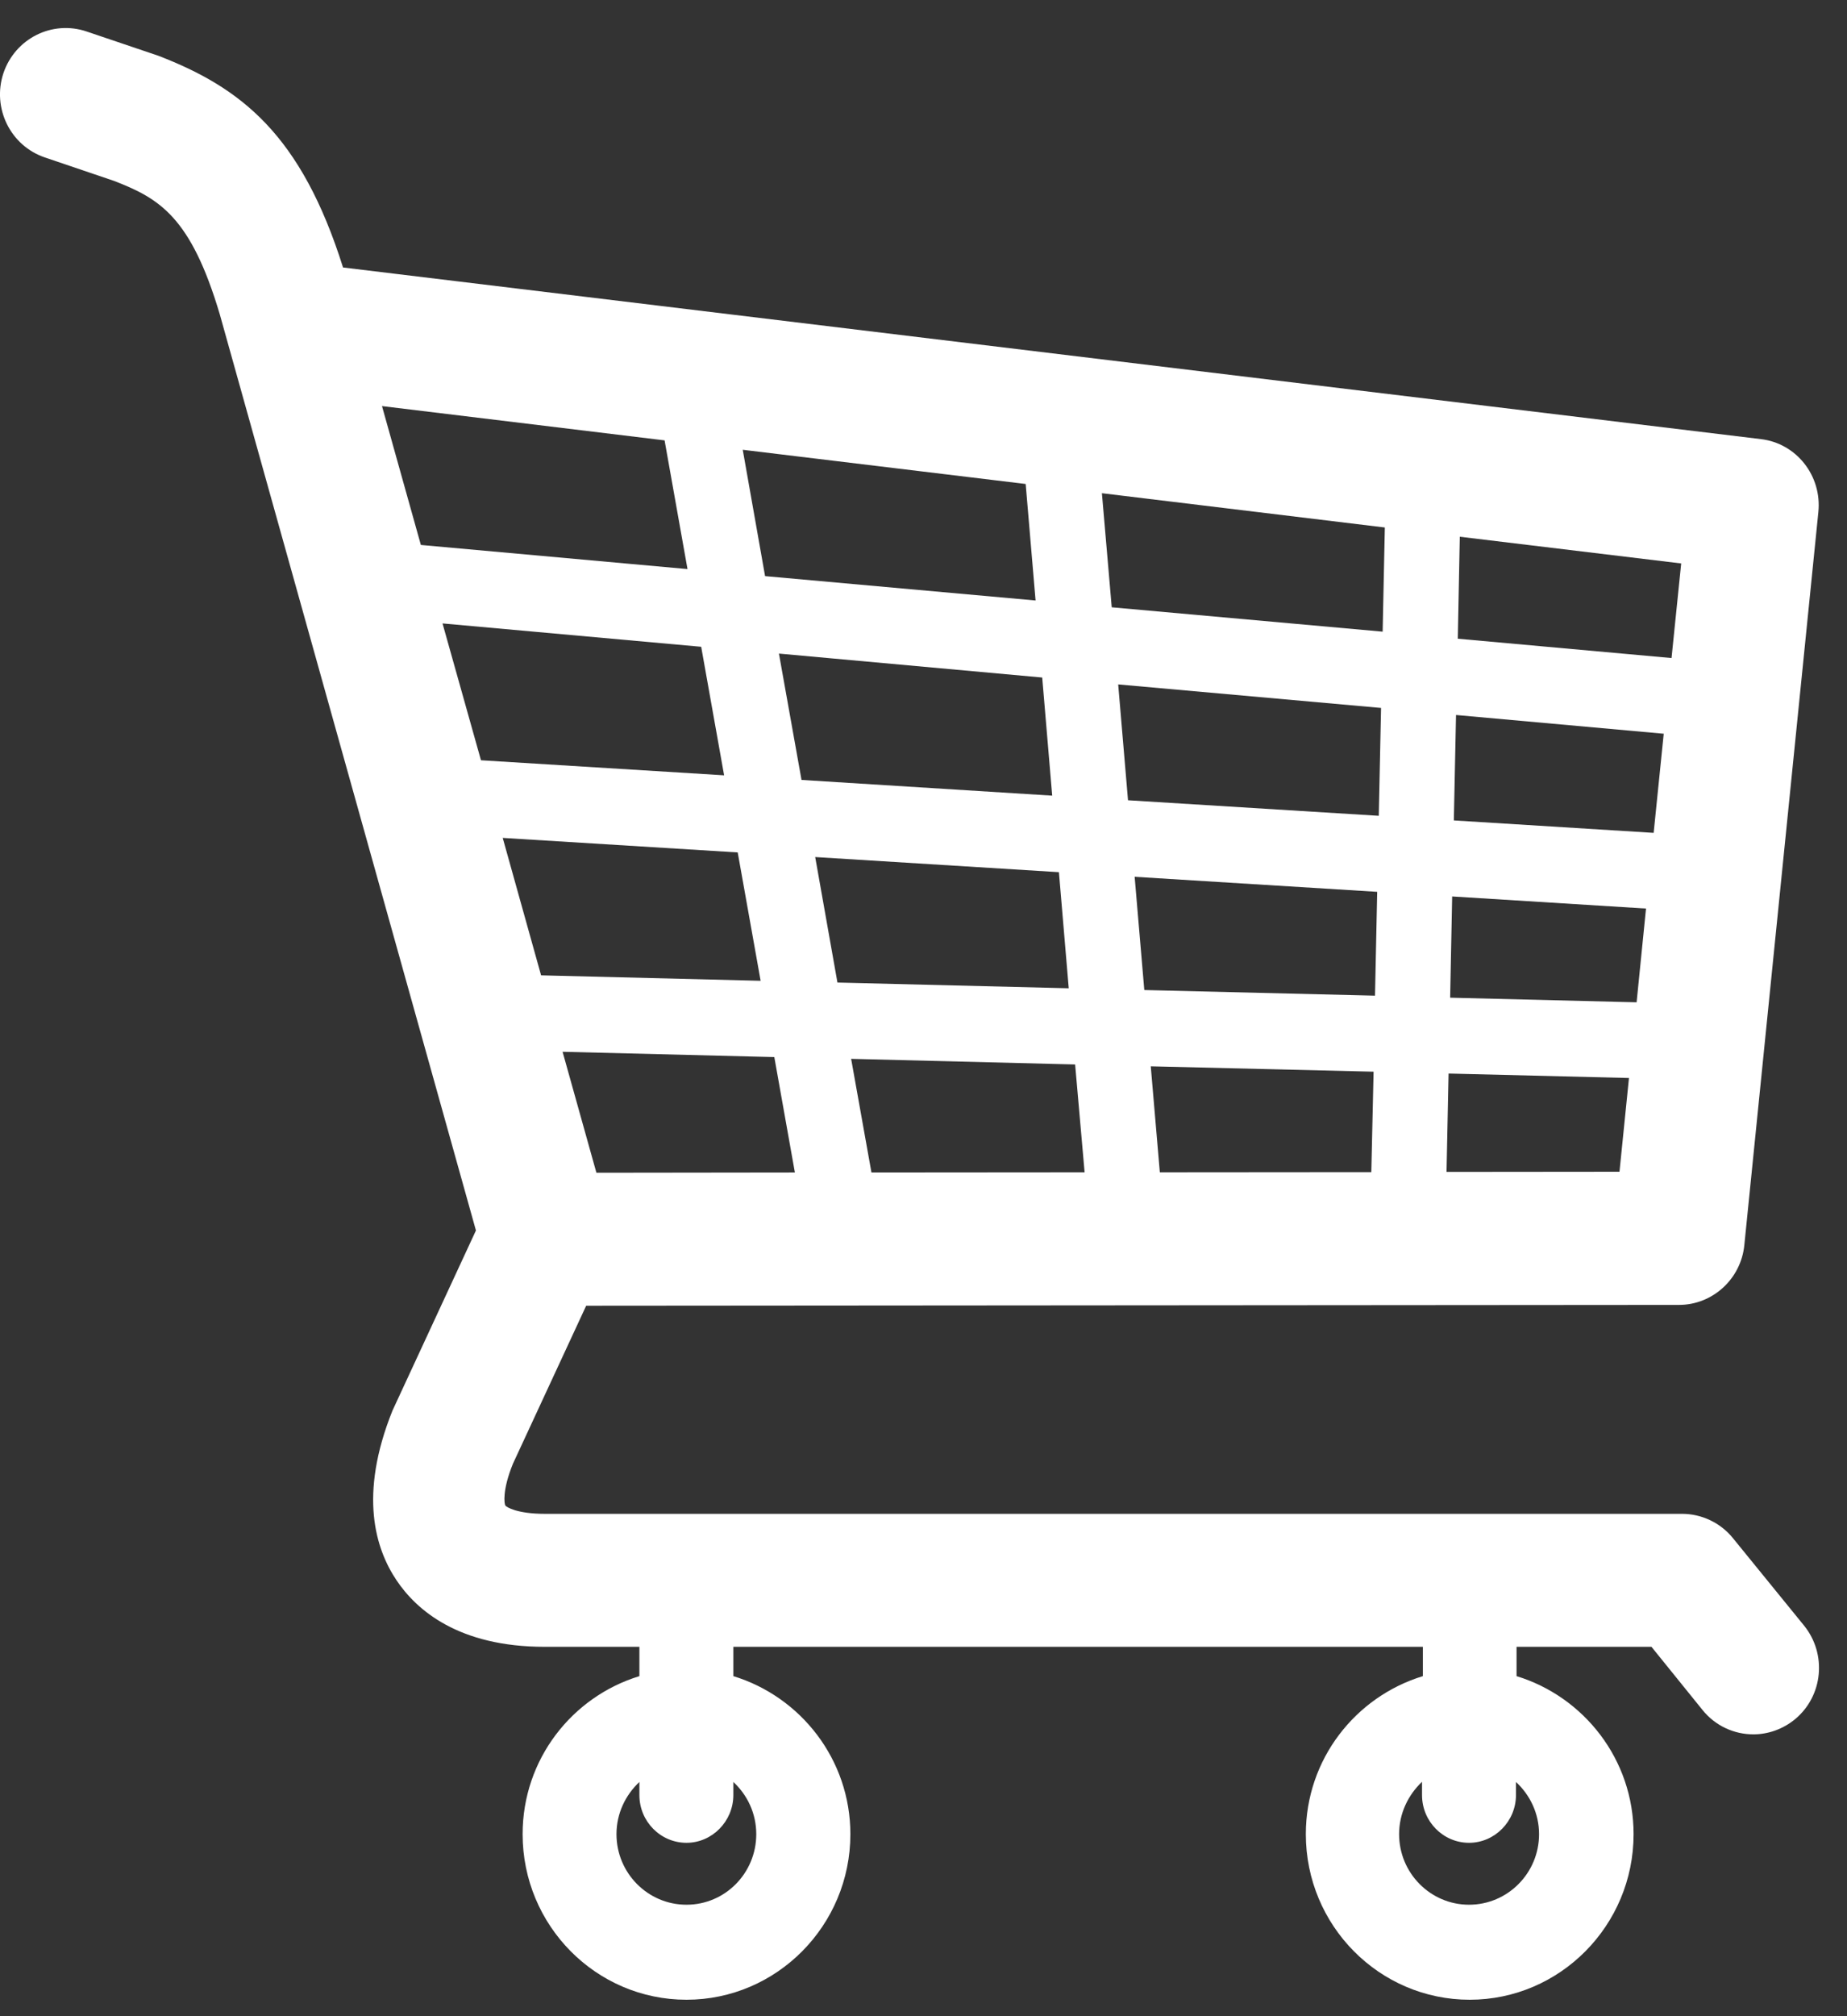 <svg width="22" height="24" viewBox="0 0 22 24" fill="none" xmlns="http://www.w3.org/2000/svg">
<rect x="0" y="0" width="22" height="24" fill="#333333" stroke="none"/>
<path d="M0.04 0.873C0.179 0.458 0.622 0.236 1.032 0.375L1.887 0.664C2.874 1.045 3.588 1.603 4.086 3.184L20.974 5.227C21.398 5.277 21.702 5.663 21.659 6.094L20.777 14.822C20.737 15.224 20.399 15.533 19.999 15.533L6.982 15.543L6.11 17.423C5.98 17.742 6.007 17.9 6.019 17.921C6.033 17.941 6.162 18.02 6.488 18.02H20.035C20.267 18.02 20.492 18.125 20.641 18.309L21.489 19.351C21.762 19.689 21.716 20.187 21.381 20.465C21.235 20.585 21.058 20.645 20.885 20.645C20.658 20.645 20.433 20.546 20.279 20.355L19.671 19.603H18.064V19.952C18.866 20.197 19.458 20.944 19.458 21.833C19.458 22.92 18.581 23.804 17.506 23.804C16.428 23.804 15.554 22.92 15.554 21.833C15.554 20.942 16.145 20.197 16.948 19.952V19.603H8.735V19.952C9.537 20.197 10.129 20.944 10.129 21.833C10.129 22.92 9.252 23.804 8.177 23.804C7.099 23.804 6.225 22.92 6.225 21.833C6.225 20.942 6.814 20.197 7.616 19.952V19.603H6.488C5.465 19.603 4.962 19.169 4.721 18.808C4.476 18.441 4.268 17.802 4.675 16.791L5.669 14.647L2.618 3.742C2.273 2.581 1.899 2.363 1.36 2.154L0.534 1.874C0.124 1.735 -0.096 1.287 0.04 0.873ZM16.665 21.833C16.665 22.297 17.039 22.673 17.498 22.673C17.958 22.673 18.332 22.297 18.332 21.833C18.332 21.586 18.224 21.366 18.057 21.212V21.368C18.057 21.679 17.805 21.936 17.498 21.936C17.19 21.936 16.938 21.682 16.938 21.368V21.21C16.773 21.366 16.665 21.586 16.665 21.833ZM7.343 21.833C7.343 22.297 7.717 22.673 8.177 22.673C8.637 22.673 9.008 22.297 9.008 21.833C9.008 21.586 8.902 21.366 8.735 21.212V21.368C8.735 21.679 8.483 21.936 8.177 21.936C7.868 21.936 7.616 21.682 7.616 21.368V21.212C7.451 21.366 7.343 21.586 7.343 21.833ZM7.104 13.96L9.468 13.957L9.223 12.583L6.701 12.52L7.104 13.96ZM12.533 9.471L12.414 8.065L9.278 7.78L9.547 9.284L12.533 9.471ZM9.71 10.202L9.975 11.696L12.73 11.764L12.613 10.382L9.71 10.202ZM12.335 7.148L12.217 5.761L8.847 5.354L9.113 6.858L12.335 7.148ZM13.242 7.229L16.469 7.519L16.495 6.279L13.125 5.871L13.242 7.229ZM13.319 8.147L13.436 9.526L16.423 9.711L16.45 8.427L13.319 8.147ZM17.317 9.766L19.697 9.914L19.817 8.734L17.343 8.511L17.317 9.766ZM17.297 10.671L17.273 11.876L19.494 11.931L19.606 10.815L17.297 10.671ZM16.404 10.616L13.515 10.437L13.63 11.785L16.378 11.852L16.404 10.616ZM13.707 12.693L13.815 13.955L16.334 13.953L16.361 12.757L13.707 12.693ZM12.806 12.671L10.138 12.604L10.38 13.957L12.919 13.955L12.806 12.671ZM6.445 11.61L9.06 11.675L8.787 10.147L5.988 9.974L6.445 11.61ZM5.729 9.05L8.625 9.229L8.352 7.699L5.271 7.421L5.729 9.05ZM5.013 6.487L8.189 6.774L7.916 5.242L4.55 4.834L5.013 6.487ZM17.388 6.389L17.364 7.603L19.91 7.833L20.025 6.707L17.388 6.389ZM19.403 12.832L17.254 12.779L17.23 13.95L19.29 13.948L19.403 12.832Z" fill="white"/>
</svg>
